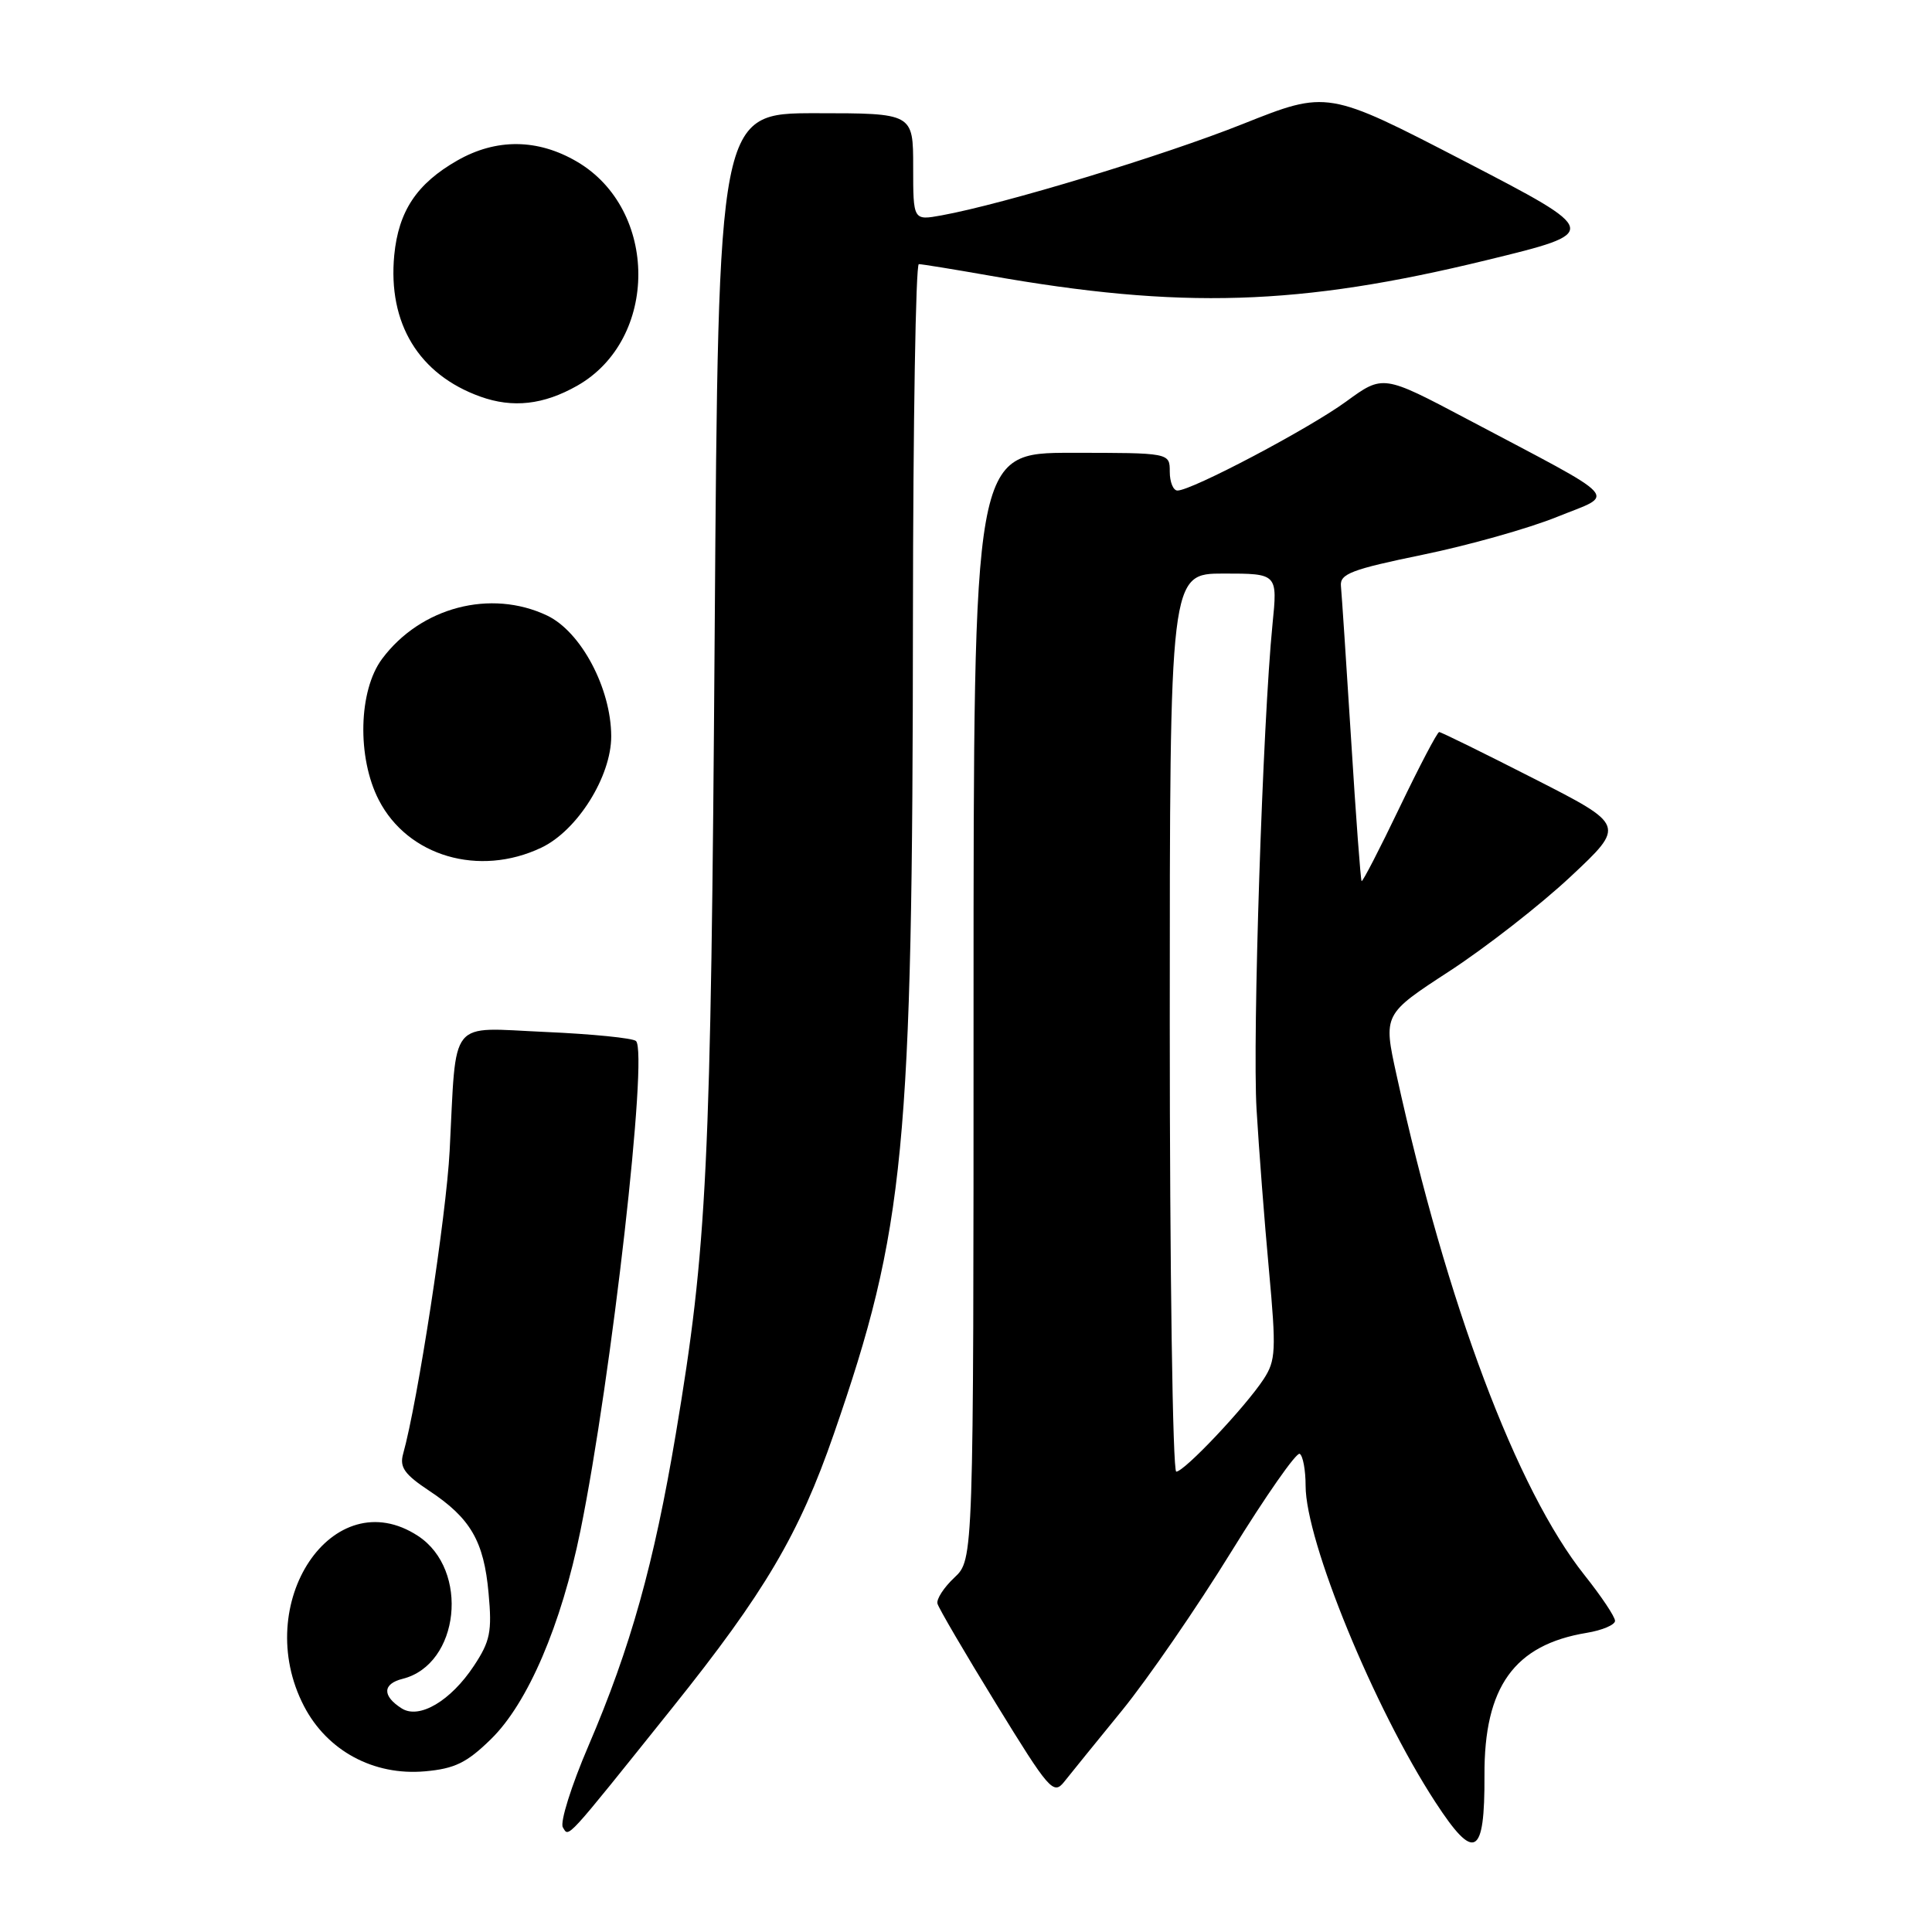 <?xml version="1.0" encoding="UTF-8" standalone="no"?>
<!DOCTYPE svg PUBLIC "-//W3C//DTD SVG 1.1//EN" "http://www.w3.org/Graphics/SVG/1.1/DTD/svg11.dtd" >
<svg xmlns="http://www.w3.org/2000/svg" xmlns:xlink="http://www.w3.org/1999/xlink" version="1.1" viewBox="0 0 256 256">
 <g >
 <path fill="currentColor"
d=" M 196.70 235.24 C 196.64 223.52 200.65 217.94 210.25 216.36 C 212.31 216.02 214.00 215.30 214.00 214.77 C 214.00 214.23 212.18 211.51 209.96 208.72 C 200.96 197.41 191.71 172.79 185.05 142.45 C 183.28 134.40 183.28 134.40 192.08 128.67 C 196.92 125.51 204.14 119.88 208.13 116.14 C 215.38 109.35 215.38 109.35 203.27 103.18 C 196.60 99.78 190.95 97.00 190.70 97.00 C 190.45 97.00 188.09 101.50 185.45 107.00 C 182.82 112.49 180.55 116.88 180.42 116.75 C 180.29 116.61 179.66 108.17 179.03 98.00 C 178.39 87.83 177.78 78.66 177.68 77.64 C 177.53 76.04 179.08 75.45 188.50 73.51 C 194.55 72.27 202.57 70.01 206.32 68.49 C 214.15 65.32 215.33 66.61 194.38 55.52 C 183.26 49.64 183.26 49.64 178.38 53.20 C 173.45 56.80 157.91 65.00 156.02 65.00 C 155.46 65.00 155.00 63.88 155.00 62.50 C 155.00 60.00 155.00 60.00 142.00 60.00 C 129.00 60.00 129.00 60.00 129.00 133.33 C 129.00 206.65 129.00 206.65 126.47 209.03 C 125.07 210.34 124.06 211.90 124.22 212.49 C 124.37 213.08 127.87 219.06 132.00 225.78 C 139.02 237.21 139.59 237.87 141.00 236.11 C 141.82 235.07 145.28 230.81 148.68 226.64 C 152.08 222.46 158.60 213.00 163.16 205.60 C 167.72 198.21 171.80 192.37 172.22 192.64 C 172.65 192.90 173.00 194.81 173.00 196.88 C 173.00 204.19 182.07 226.32 190.18 238.77 C 195.38 246.76 196.75 246.02 196.70 235.24 Z  M 89.08 226.30 C 101.34 211.00 105.90 203.26 110.49 190.00 C 119.92 162.79 120.92 152.41 120.97 81.75 C 120.99 56.04 121.34 35.00 121.75 35.00 C 122.16 35.00 126.33 35.68 131.00 36.50 C 156.49 41.01 172.14 40.53 196.99 34.47 C 212.19 30.77 212.19 30.77 194.05 21.36 C 175.90 11.96 175.90 11.96 164.70 16.42 C 154.15 20.63 133.05 27.03 124.75 28.54 C 121.00 29.22 121.00 29.22 121.00 22.11 C 121.00 15.00 121.00 15.00 108.09 15.00 C 95.19 15.00 95.19 15.00 94.70 83.75 C 94.20 155.02 93.71 165.18 89.56 189.93 C 86.66 207.22 83.56 218.30 77.97 231.34 C 75.70 236.62 74.18 241.48 74.58 242.13 C 75.41 243.47 74.70 244.25 89.08 226.30 Z  M 65.05 230.45 C 69.93 225.69 74.37 215.34 76.92 202.78 C 81.03 182.57 85.92 139.44 84.27 137.94 C 83.85 137.55 78.45 137.01 72.27 136.74 C 59.29 136.17 60.51 134.65 59.58 152.50 C 59.14 161.05 55.34 185.79 53.41 192.67 C 52.93 194.42 53.61 195.37 56.85 197.52 C 62.35 201.16 64.12 204.20 64.74 211.12 C 65.21 216.21 64.95 217.48 62.79 220.74 C 59.72 225.38 55.56 227.84 53.24 226.38 C 50.63 224.73 50.67 223.12 53.36 222.45 C 60.90 220.55 62.25 208.01 55.39 203.52 C 44.13 196.14 33.21 212.48 40.29 226.09 C 43.37 232.00 49.51 235.31 56.31 234.71 C 60.25 234.36 61.85 233.58 65.05 230.45 Z  M 71.73 112.32 C 76.50 110.06 81.00 102.88 80.99 97.55 C 80.97 91.20 76.99 83.70 72.49 81.56 C 65.02 78.02 55.74 80.45 50.63 87.30 C 47.50 91.49 47.29 100.37 50.19 106.00 C 54.03 113.47 63.48 116.24 71.73 112.32 Z  M 76.50 51.10 C 87.30 44.95 87.27 27.76 76.45 21.42 C 71.25 18.37 65.75 18.32 60.59 21.27 C 55.22 24.34 52.81 27.97 52.24 33.81 C 51.38 42.85 55.49 49.62 63.64 52.55 C 67.95 54.10 72.03 53.64 76.50 51.10 Z  M 155.00 135.50 C 155.00 76.00 155.00 76.00 162.14 76.00 C 169.29 76.00 169.29 76.00 168.61 82.75 C 167.32 95.67 165.94 137.56 166.50 147.00 C 166.81 152.22 167.54 161.79 168.14 168.26 C 169.12 178.95 169.05 180.27 167.44 182.74 C 165.02 186.43 156.93 195.00 155.86 195.00 C 155.39 195.00 155.00 168.23 155.00 135.50 Z "/>
</g>
</svg>